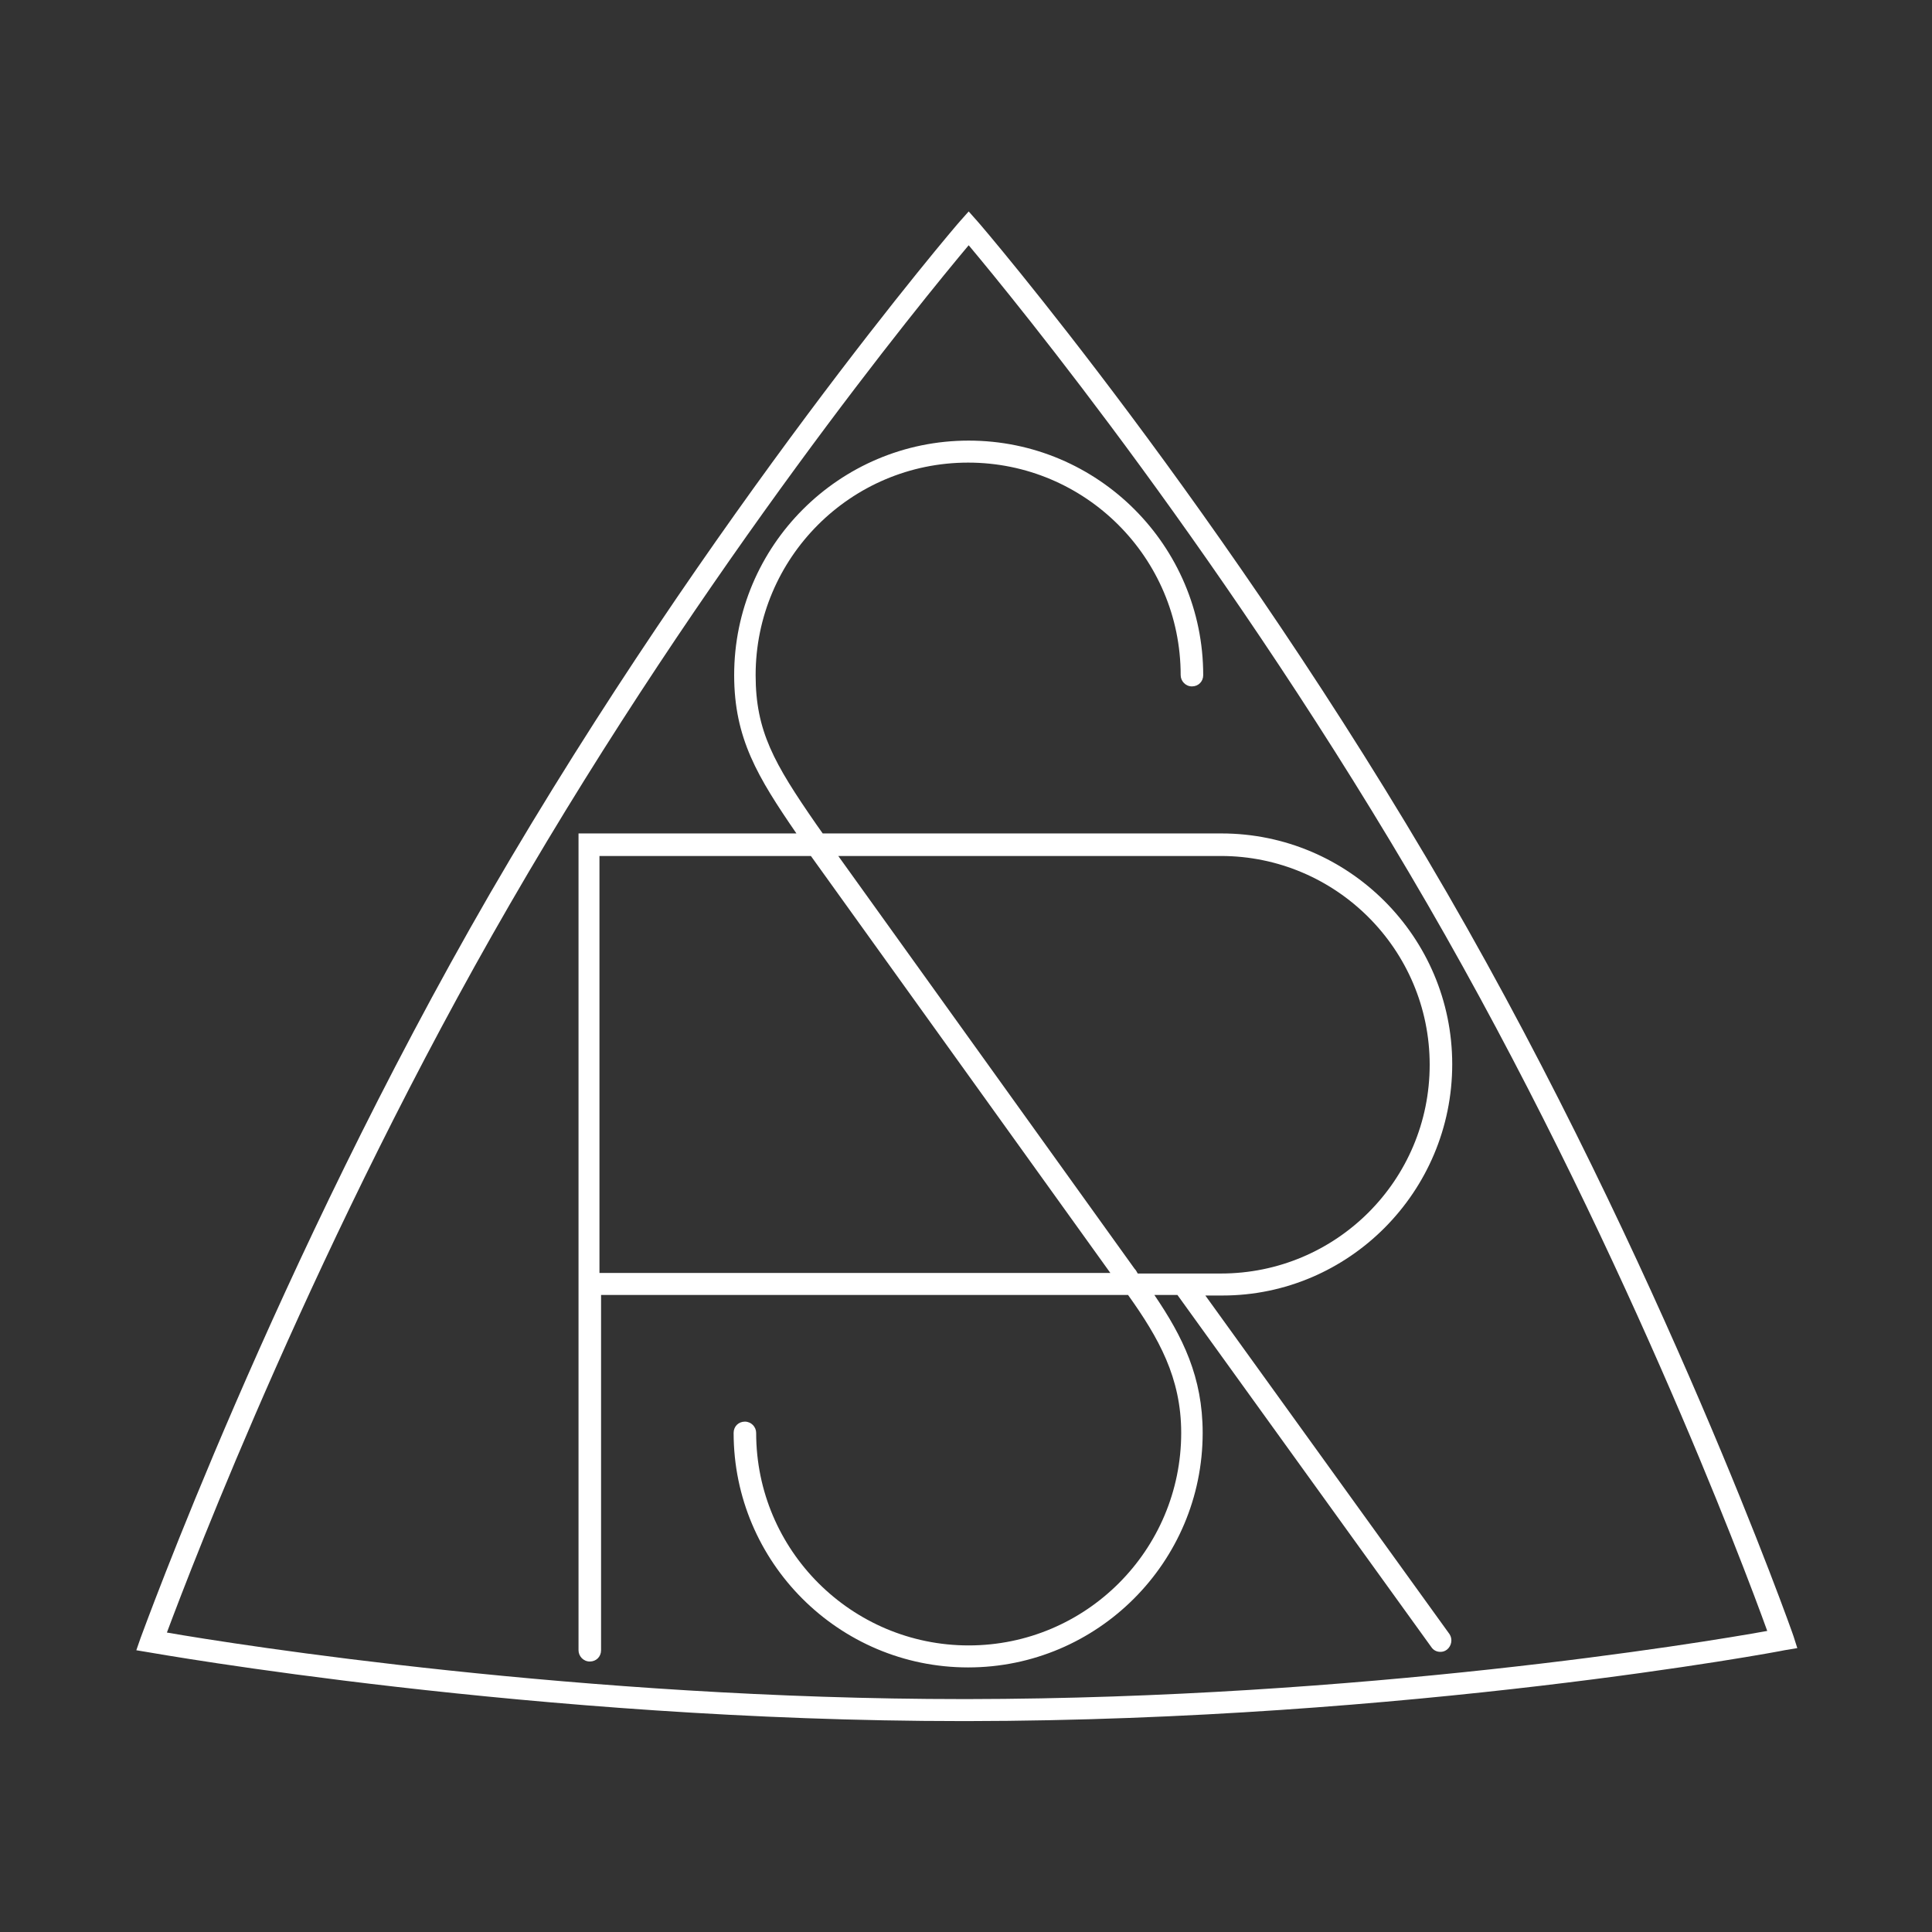<?xml version="1.0" encoding="utf-8"?>
<!-- Generator: Adobe Illustrator 20.1.0, SVG Export Plug-In . SVG Version: 6.00 Build 0)  -->
<svg version="1.1" id="Layer_1" xmlns="http://www.w3.org/2000/svg" xmlns:xlink="http://www.w3.org/1999/xlink" x="0px" y="0px"
	 viewBox="0 0 360 360" style="enable-background:new 0 0 360 360;" xml:space="preserve">
<rect x="0" y="0" width="360" height="360" fill="#333333" stroke="none"/>
<style type="text/css">
	.st0{fill:#FFFFFF;}
</style>
<g>
	<path class="st0" d="M334.2,304.9c-0.2-0.7-24.5-69.2-64.5-138.4c-41.2-71.2-87.1-124.8-87.6-125.3l-1.6-1.8l-1.6,1.8
		c-0.5,0.5-46.3,54.1-87.6,125.3c-40,69.2-64.8,138-65.1,138.7l-0.8,2.3l2.4,0.4c0.7,0.1,72,12.8,151.6,12.8c0.3,0,0.5,0,0.8,0
		c82.3-0.1,151.6-13,152.3-13.2l2.4-0.4L334.2,304.9z M180.3,316.6c-0.3,0-0.5,0-0.8,0c-70.9,0-135.2-10.1-148.4-12.4
		c4.7-12.6,28.2-74,63.9-135.7c36.7-63.5,77.1-112.8,85.5-122.8c8.4,10,48.8,59.4,85.5,122.8c35.7,61.7,58.8,122.9,63.3,135.4
		C316.6,306.2,253.7,316.5,180.3,316.6z"/>
	<path class="st0" d="M270.6,198.3c0-23.7-19.3-43-43-43h-74.3l-1.2-1.7c-7.9-11.4-11.3-17.4-11.3-27.8c0-21.8,17.7-39.6,39.6-39.6
		c21.8,0,39.6,17.7,39.6,39.6c0,1.1,0.9,2.1,2.1,2.1s2.1-0.9,2.1-2.1c0-24.1-19.6-43.7-43.7-43.7c-24.1,0-43.7,19.6-43.7,43.7
		c0,11.8,4.4,19,11.6,29.5h-40.6v83.9v2.1v66.2c0,1.1,0.9,2.1,2.1,2.1s2.1-0.9,2.1-2.1v-66.2h98.2c5.7,8,9.9,15.4,9.9,25.7
		c0,21.8-17.7,39.6-39.6,39.6c-21.8,0-39.6-17.7-39.6-39.6c0-1.1-0.9-2.1-2.1-2.1s-2.1,0.9-2.1,2.1c0,24.1,19.6,43.7,43.7,43.7
		c24.1,0,43.7-19.6,43.7-43.7c0-10.4-3.7-17.9-9-25.7h4.3l47.3,65.6c0.4,0.6,1,0.9,1.7,0.9c0.4,0,0.8-0.1,1.2-0.4
		c0.9-0.7,1.1-2,0.5-2.9l-45.5-63.1h3.2C251.3,241.4,270.6,222.1,270.6,198.3z M111.7,159.5h39.4l55.8,77.7h-95.2V159.5z
		 M211.4,236.4l-55.2-76.9h71.3c21.4,0,38.9,17.4,38.9,38.9s-17.4,38.9-38.9,38.9H212C211.8,236.9,211.6,236.6,211.4,236.4z"/>
</g>
</svg>
